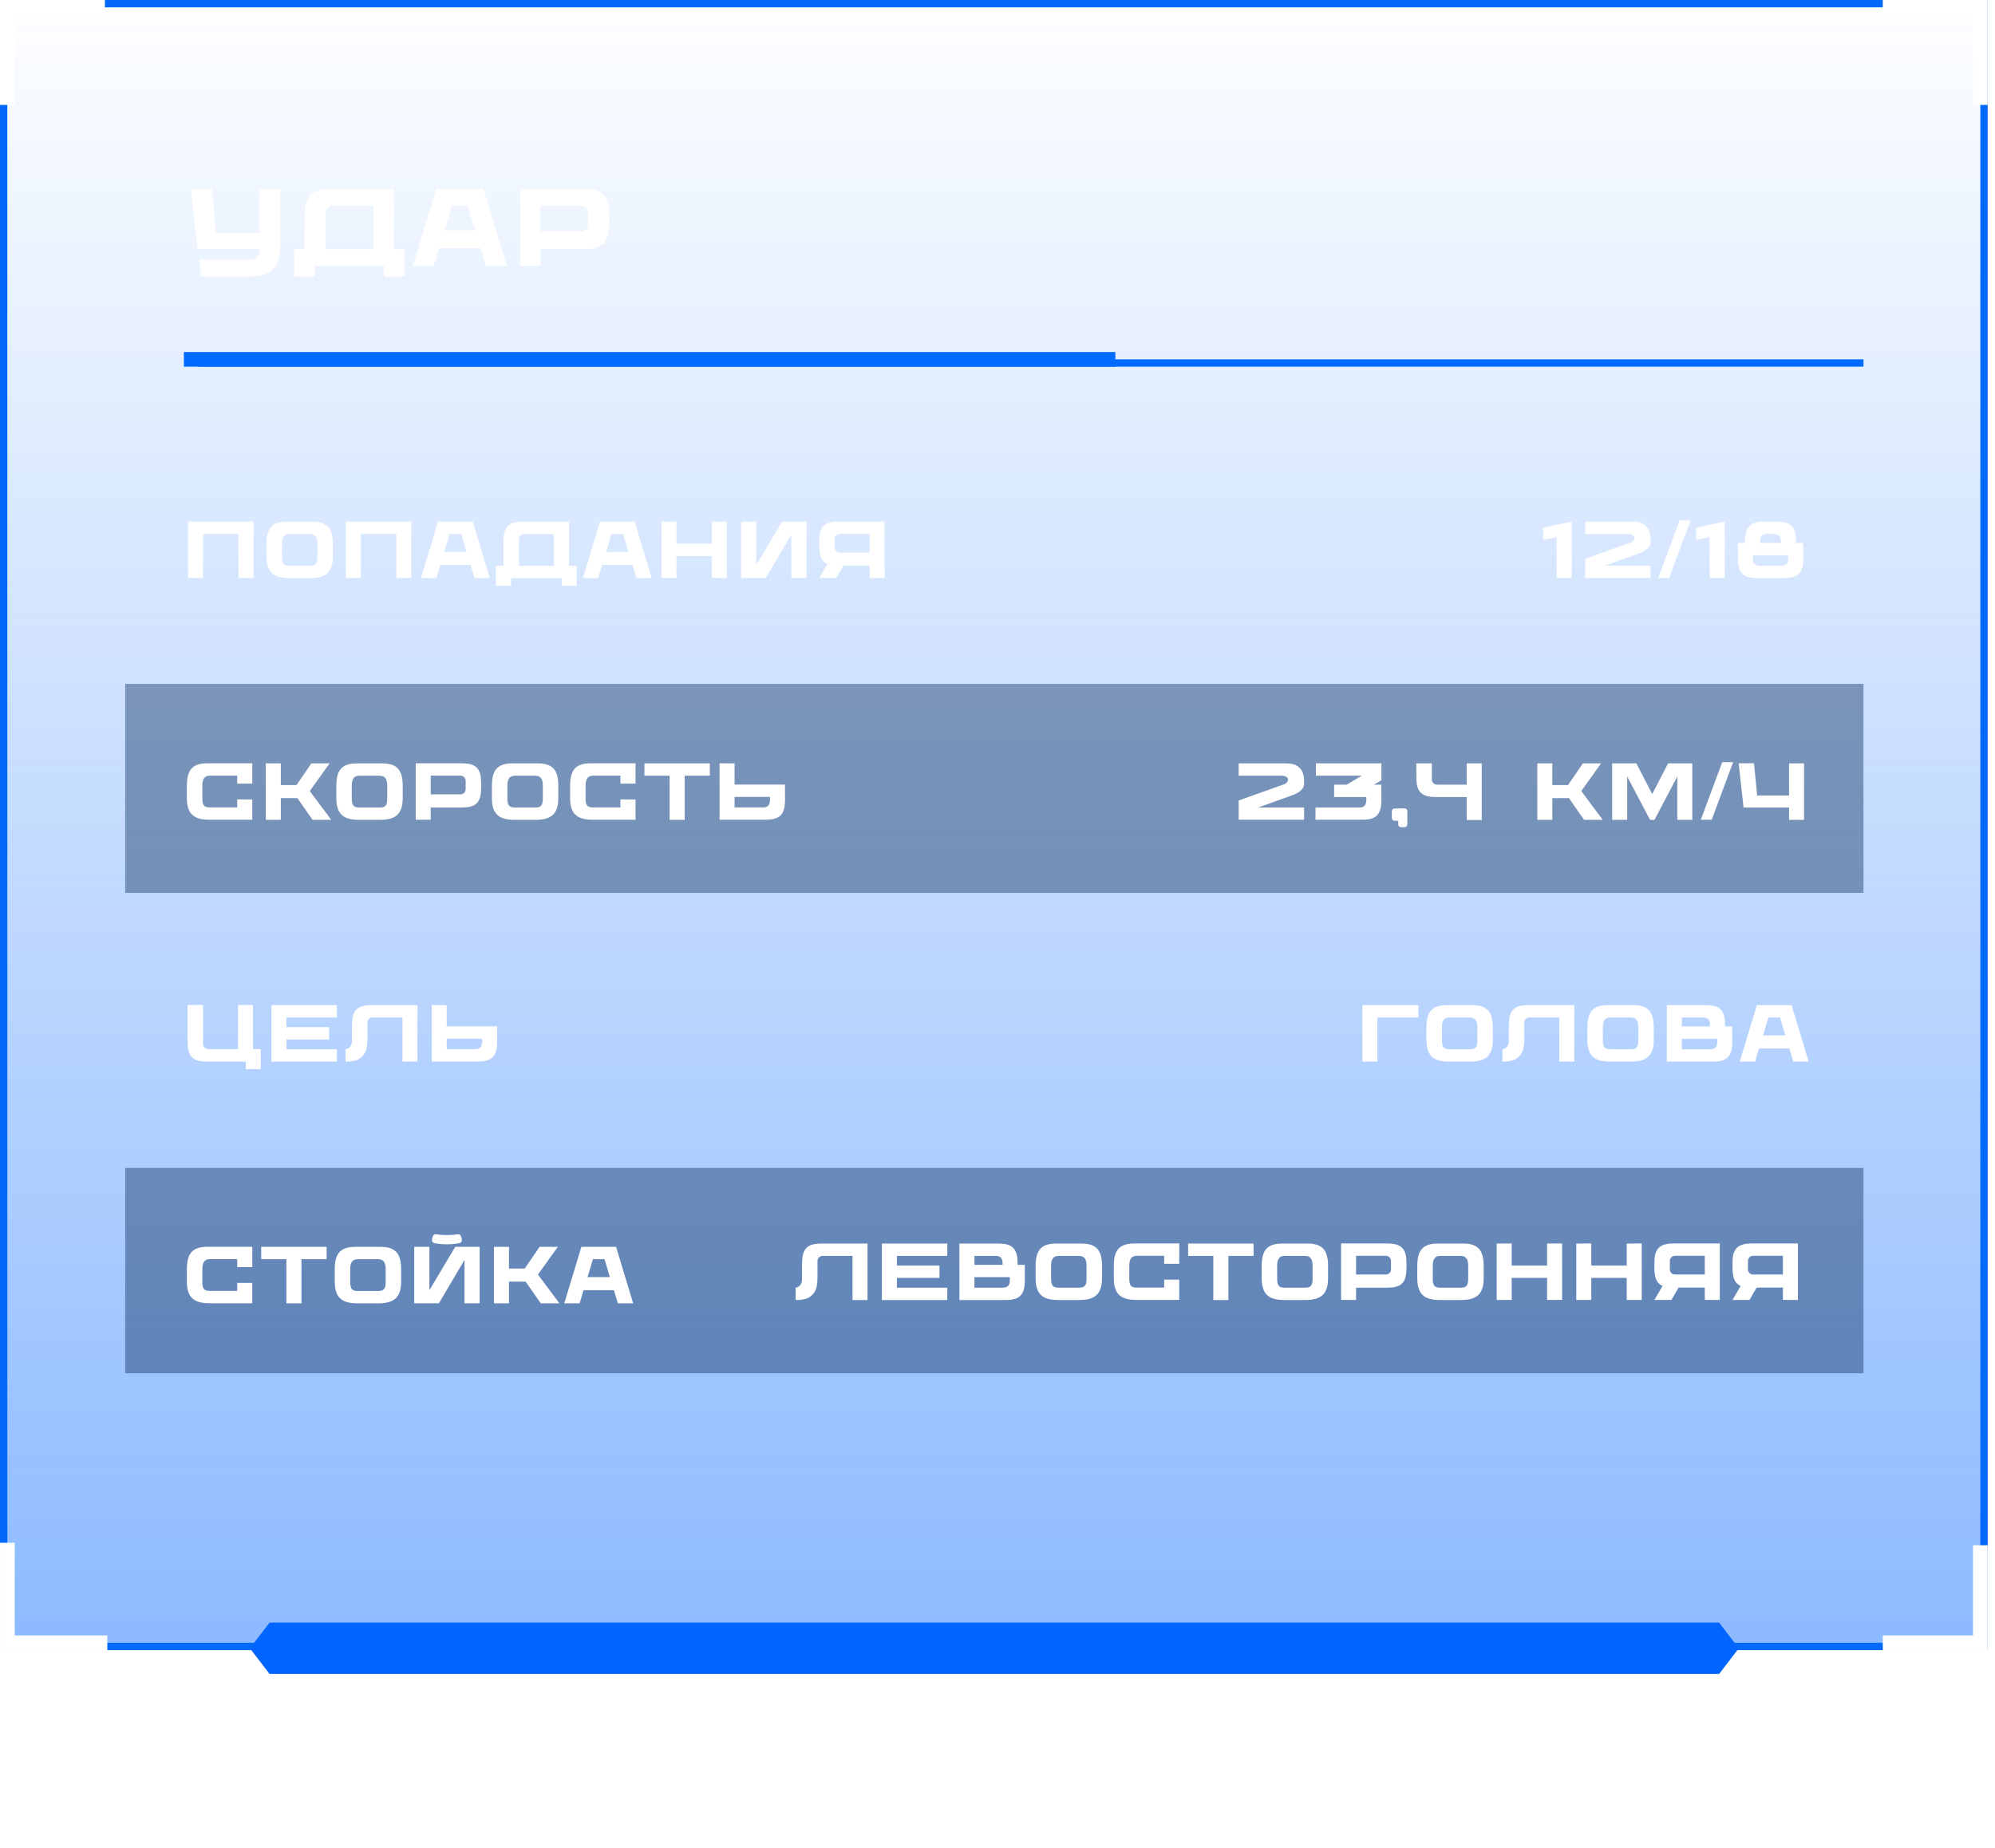 <svg width="272" height="252" viewBox="0 0 272 252" fill="none" xmlns="http://www.w3.org/2000/svg">
<g filter="url(#filter0_b_116_8015)">
<path d="M0 0H271V225H0V0Z" fill="url(#paint0_linear_116_8015)" fill-opacity="0.45"/>
<path d="M0.5 0.5H270.5V224.5H0.5V0.5Z" stroke="#0269F9"/>
</g>
<path d="M25.642 71.127L34.563 71.116V78.816H32.517V72.799H27.688V78.816H25.642V71.127ZM42.568 71.127C44.713 71.127 45.384 72.128 45.384 74.229V75.835C45.384 78.024 44.427 78.827 42.282 78.827H39.422C37.277 78.827 36.331 78.024 36.331 75.835V74.229C36.331 72.128 37.002 71.127 39.147 71.127H42.568ZM43.272 75.945V74.119C43.272 73.316 43.008 72.81 42.249 72.81H39.466C38.707 72.81 38.443 73.316 38.443 74.119V75.945C38.443 76.935 38.762 77.144 39.477 77.144H42.238C42.953 77.144 43.272 76.935 43.272 75.945ZM47.157 71.127L56.078 71.116V78.816H54.032V72.799H49.203V78.816H47.157V71.127ZM64.457 71.127L66.789 78.827H64.699L64.16 77.034H60.024L59.485 78.827H57.395L59.727 71.127H64.457ZM62.884 72.81H61.3L60.574 75.252H63.61L62.884 72.81ZM77.573 77.144H78.629V79.883H76.572V78.827H69.675V79.883H67.618L67.596 77.144H68.641C68.641 76.55 68.641 74.405 68.641 74.086C68.641 73.712 68.674 73.107 68.729 72.81C68.971 71.589 69.741 71.127 71.27 71.127H77.573V77.144ZM70.753 73.503V77.144H75.516V72.81H71.457C71.072 72.81 70.753 73.118 70.753 73.503ZM86.53 71.127L88.862 78.827H86.772L86.233 77.034H82.097L81.558 78.827H79.468L81.8 71.127H86.53ZM84.957 72.81H83.373L82.647 75.252H85.683L84.957 72.81ZM97.061 71.127L99.107 71.116V78.816H97.061V75.813H92.232V78.816H90.186V71.127L92.232 71.116V74.13H97.061V71.127ZM106.628 71.127H109.961V78.816H107.893V72.909L104.406 78.816H101.04V71.127H103.108V77.034L106.628 71.127ZM112.807 76.902C112.18 76.638 111.872 76.132 111.751 75.34C111.696 75.01 111.685 74.449 111.685 74.075C111.685 73.701 111.707 73.096 111.762 72.799C112.004 71.578 112.774 71.116 114.303 71.116H120.606V78.816H118.56V77.133H114.985L114.006 78.816H111.685L112.807 76.902ZM118.56 75.351V72.799H114.49C114.105 72.799 113.797 73.107 113.797 73.492V74.658C113.797 75.043 114.105 75.351 114.49 75.351H118.56Z" fill="white"/>
<path d="M210.395 71.952L214.289 71.127V78.816H212.232V73.239L210.395 73.635V71.952ZM223.787 71.314C225.041 71.875 225.041 72.997 225.041 73.899C225.041 74.9 223.776 75.362 223.204 75.56L218.782 77.144H225.041V78.816H216.12V76.187L222.258 73.998C223.072 73.69 223.072 72.876 222.071 72.81C222.06 72.81 222.06 72.81 222.049 72.81H216.12V71.127H222.423C223.039 71.127 223.512 71.193 223.787 71.314ZM230.488 70.962L227.562 78.816H226.077L229.003 70.962H230.488ZM231.259 71.952L235.153 71.127V78.816H233.096V73.239L231.259 73.635V71.952ZM245.849 74.031L245.86 76.055C245.86 76.946 245.75 77.276 245.695 77.463C245.53 78.013 245.189 78.42 244.606 78.629C244.331 78.728 243.858 78.827 243.242 78.827H241.394H239.557C238.941 78.827 238.468 78.728 238.193 78.629C237.61 78.42 237.269 78.013 237.104 77.463C237.049 77.276 236.939 76.946 236.939 76.055L236.95 74.031H237.929L237.918 73.899C237.918 72.997 238.028 72.667 238.094 72.48C238.281 71.93 238.6 71.523 239.183 71.314C239.458 71.215 239.931 71.116 240.547 71.116H241.394H242.252C242.868 71.116 243.341 71.215 243.616 71.314C244.199 71.523 244.518 71.93 244.705 72.48C244.771 72.667 244.87 72.997 244.87 73.899V74.031H245.849ZM240.921 72.799C240.129 72.799 239.975 73.272 239.975 73.888V74.031H242.824V73.888C242.824 73.272 242.67 72.799 241.878 72.799H240.921ZM242.868 77.144C243.649 77.144 243.814 76.671 243.814 76.055V75.714H238.985V76.055C238.985 76.671 239.15 77.144 239.931 77.144H242.868Z" fill="white"/>
<rect x="17.07" y="93.25" width="237" height="28.498" fill="#153965" fill-opacity="0.45"/>
<rect x="17.07" y="159.25" width="237" height="28" fill="#153965" fill-opacity="0.45"/>
<g filter="url(#filter1_b_116_8015)">
<path d="M256.699 1H269.997V14.303M14.298 1H1V14.303M270 210.697V224H256.702M1.003 210.364V224H14.633" stroke="white" stroke-width="2"/>
</g>
<g filter="url(#filter2_d_116_8015)">
<path d="M36.753 221.25H234.387L237.07 224.75L234.387 228.25H36.753L34.07 224.75L36.753 221.25Z" fill="#0065FF"/>
</g>
<path d="M28.293 104.077H34.398V106.849H32.341V105.76H28.612C27.853 105.76 27.589 106.266 27.589 107.08V108.895C27.589 109.896 27.908 110.094 28.623 110.094H32.341V109.005H34.398V111.777H28.568C26.423 111.777 25.477 110.974 25.477 108.796V107.179C25.477 105.078 26.148 104.077 28.293 104.077ZM42.619 111.788L40.551 108.829H38.285V111.788H36.239V104.088H38.285V107.047H40.43L42.454 104.088H44.94L42.234 107.861L45.16 111.788H42.619ZM52.09 104.088C54.235 104.088 54.906 105.089 54.906 107.19V108.796C54.906 110.985 53.949 111.788 51.804 111.788H48.944C46.799 111.788 45.853 110.985 45.853 108.796V107.19C45.853 105.089 46.524 104.088 48.669 104.088H52.09ZM52.794 108.906V107.08C52.794 106.277 52.53 105.771 51.771 105.771H48.988C48.229 105.771 47.965 106.277 47.965 107.08V108.906C47.965 109.896 48.284 110.105 48.999 110.105H51.76C52.475 110.105 52.794 109.896 52.794 108.906ZM65.523 105.76C65.578 106.057 65.6 106.662 65.6 107.036C65.6 107.41 65.589 107.982 65.534 108.301C65.336 109.566 64.687 110.105 62.982 110.105H58.725V111.777H56.679V104.077H62.982C64.511 104.077 65.281 104.539 65.523 105.76ZM63.488 107.619V106.464C63.488 106.079 63.18 105.76 62.795 105.76H58.725V108.312H62.795C63.18 108.312 63.488 108.004 63.488 107.619ZM73.304 104.088C75.449 104.088 76.12 105.089 76.12 107.19V108.796C76.12 110.985 75.163 111.788 73.018 111.788H70.158C68.013 111.788 67.067 110.985 67.067 108.796V107.19C67.067 105.089 67.738 104.088 69.883 104.088H73.304ZM74.008 108.906V107.08C74.008 106.277 73.744 105.771 72.985 105.771H70.202C69.443 105.771 69.179 106.277 69.179 107.08V108.906C69.179 109.896 69.498 110.105 70.213 110.105H72.974C73.689 110.105 74.008 109.896 74.008 108.906ZM80.544 104.077H86.649V106.849H84.592V105.76H80.863C80.104 105.76 79.84 106.266 79.84 107.08V108.895C79.84 109.896 80.159 110.094 80.874 110.094H84.592V109.005H86.649V111.777H80.819C78.674 111.777 77.728 110.974 77.728 108.796V107.179C77.728 105.078 78.399 104.077 80.544 104.077ZM96.783 104.088V105.771H93.351V111.788H91.294V105.771H87.862V104.088H96.783ZM107.018 106.981L107.029 109.005C107.029 109.907 106.919 110.226 106.864 110.424C106.699 110.963 106.358 111.37 105.775 111.579C105.5 111.689 105.027 111.777 104.411 111.777H98.108V104.077L100.154 104.088V106.981H107.018ZM104.037 110.094C104.818 110.094 104.983 109.621 104.983 109.005V108.664H100.154V110.094H104.037Z" fill="white"/>
<path d="M28.293 170.003H34.398V172.775H32.341V171.686H28.612C27.853 171.686 27.589 172.192 27.589 173.006V174.821C27.589 175.822 27.908 176.02 28.623 176.02H32.341V174.931H34.398V177.703H28.568C26.423 177.703 25.477 176.9 25.477 174.722V173.105C25.477 171.004 26.148 170.003 28.293 170.003ZM44.533 170.014V171.697H41.101V177.714H39.044V171.697H35.612V170.014H44.533ZM51.876 170.014C54.02 170.014 54.691 171.015 54.691 173.116V174.722C54.691 176.911 53.734 177.714 51.59 177.714H48.73C46.584 177.714 45.639 176.911 45.639 174.722V173.116C45.639 171.015 46.309 170.014 48.455 170.014H51.876ZM52.58 174.832V173.006C52.58 172.203 52.316 171.697 51.556 171.697H48.773C48.014 171.697 47.751 172.203 47.751 173.006V174.832C47.751 175.822 48.069 176.031 48.785 176.031H51.545C52.261 176.031 52.58 175.822 52.58 174.832ZM62.063 170.014H65.396V177.703H63.328V171.796L59.841 177.703H56.475V170.014H58.543V175.921L62.063 170.014ZM62.976 169.046C62.987 169.222 62.91 169.442 62.624 169.508C61.623 169.717 60.248 169.717 59.247 169.508C58.961 169.442 58.873 169.222 58.895 169.046C58.917 168.859 58.972 168.672 59.049 168.496C59.115 168.342 59.236 168.265 59.478 168.298C60.336 168.441 61.535 168.441 62.393 168.298C62.635 168.265 62.745 168.342 62.822 168.496C62.899 168.672 62.954 168.859 62.976 169.046ZM73.731 177.714L71.663 174.755H69.397V177.714H67.351V170.014H69.397V172.973H71.542L73.566 170.014H76.052L73.346 173.787L76.272 177.714H73.731ZM83.995 170.014L86.327 177.714H84.237L83.698 175.921H79.562L79.023 177.714H76.933L79.265 170.014H83.995ZM82.422 171.697H80.838L80.112 174.139H83.148L82.422 171.697Z" fill="white"/>
<path d="M34.497 143.048H35.553V145.776H33.507V144.753H28.194C26.665 144.753 25.895 144.291 25.653 143.07C25.598 142.773 25.576 142.168 25.576 141.794C25.576 141.431 25.576 137.031 25.576 137.031H27.688V142.344C27.688 142.729 27.996 143.048 28.381 143.048H32.451V137.031H34.497V143.048ZM45.933 138.736H39.058V140.056H44.866V141.739H39.058V143.07H45.933V144.753H37.012V137.053H45.933V138.736ZM50.612 137.053H56.915V144.753H54.869V138.736H50.788C50.414 138.736 50.095 139.044 50.095 139.429V141.651C50.095 142.223 50.051 142.531 49.985 142.894C49.886 143.455 49.578 143.906 49.204 144.214C48.731 144.61 48.082 144.753 47.114 144.753V143.07C47.895 142.971 47.972 142.168 47.983 142.047C47.983 141.222 47.983 140.221 47.983 140.012C47.983 139.638 48.016 139.033 48.071 138.736C48.313 137.515 49.072 137.053 50.612 137.053ZM67.77 139.946L67.781 141.97C67.781 142.872 67.671 143.191 67.616 143.389C67.451 143.928 67.11 144.335 66.527 144.544C66.252 144.654 65.779 144.742 65.163 144.742H58.86V137.042L60.906 137.053V139.946H67.77ZM64.789 143.059C65.57 143.059 65.735 142.586 65.735 141.97V141.629H60.906V143.059H64.789Z" fill="white"/>
<path d="M176.548 104.275C177.802 104.836 177.802 105.958 177.802 106.86C177.802 107.861 176.537 108.323 175.965 108.521L171.543 110.105H177.802V111.777H168.881V109.148L175.019 106.959C175.833 106.651 175.833 105.837 174.832 105.771C174.821 105.771 174.821 105.771 174.81 105.771H168.881V104.088H175.184C175.8 104.088 176.273 104.154 176.548 104.275ZM179.412 104.088H188.344V106.387L187.321 106.992H188.322L188.344 109.005C188.344 109.907 188.234 110.237 188.168 110.424C188.003 110.963 187.662 111.381 187.079 111.59C186.804 111.689 186.331 111.777 185.715 111.777H179.357V110.105H185.352C186.122 110.105 186.287 109.632 186.287 109.016V108.675H181.898V106.992H183.614L185.671 105.76H179.412V104.088ZM191.876 110.578C191.887 110.721 191.887 112.14 191.865 112.481C191.865 112.624 191.711 112.767 191.546 112.778C191.348 112.789 191.161 112.789 190.974 112.778C190.798 112.767 190.655 112.624 190.644 112.481C190.633 112.294 190.633 112.107 190.633 111.92C190.446 111.92 190.259 111.909 190.072 111.909C189.929 111.898 189.786 111.755 189.775 111.579C189.753 111.392 189.753 110.765 189.775 110.578C189.786 110.402 189.929 110.248 190.072 110.248C190.413 110.226 191.392 110.226 191.546 110.237C191.546 110.237 191.557 110.248 191.568 110.248H191.579C191.645 110.248 191.711 110.281 191.766 110.336V110.347C191.777 110.347 191.777 110.347 191.777 110.347C191.832 110.402 191.865 110.468 191.865 110.534C191.876 110.545 191.865 110.545 191.876 110.545C191.876 110.556 191.876 110.567 191.876 110.578ZM199.979 104.088H202.025V111.81H199.979V108.675H195.722C194.193 108.675 193.423 108.213 193.181 106.992C193.126 106.695 193.104 106.09 193.104 105.716C193.104 105.342 193.104 104.088 193.104 104.088H195.216V106.288C195.216 106.673 195.524 106.992 195.909 106.992H199.979V104.088ZM215.977 111.788L213.909 108.829H211.643V111.788H209.597V104.088H211.643V107.047H213.788L215.812 104.088H218.298L215.592 107.861L218.518 111.788H215.977ZM227.43 104.088H230.73V111.788H228.684V105.87L225.571 111.788H224.966L221.853 105.87V111.788H219.807V104.088H223.107L225.263 108.268L227.43 104.088ZM236.299 103.923L233.373 111.777H231.888L234.814 103.923H236.299ZM243.923 104.088H245.969V111.788H243.923V110.105H237.719L237.048 104.077H239.138L239.578 108.466H243.923V104.088Z" fill="white"/>
<path d="M111.975 169.561H118.278V177.261H116.232V171.244H112.151C111.777 171.244 111.458 171.552 111.458 171.937V174.159C111.458 174.731 111.414 175.039 111.348 175.402C111.249 175.963 110.941 176.414 110.567 176.722C110.094 177.118 109.445 177.261 108.477 177.261V175.578C109.258 175.479 109.335 174.676 109.346 174.555C109.346 173.73 109.346 172.729 109.346 172.52C109.346 172.146 109.379 171.541 109.434 171.244C109.676 170.023 110.435 169.561 111.975 169.561ZM129.155 171.244H122.28V172.564H128.088V174.247H122.28V175.578H129.155V177.261H120.234V169.561H129.155V171.244ZM139.719 172.465L139.73 174.489C139.73 175.391 139.62 175.71 139.565 175.908C139.4 176.447 139.059 176.854 138.476 177.074C138.201 177.173 137.728 177.261 137.112 177.261H130.809V169.561H136.122C136.738 169.561 137.211 169.649 137.486 169.748C138.069 169.957 138.388 170.364 138.575 170.914C138.641 171.101 138.74 171.431 138.74 172.333V172.465H139.719ZM136.694 172.322C136.694 171.717 136.54 171.244 135.748 171.244H132.855V172.465H136.694V172.322ZM136.738 175.578C137.519 175.578 137.684 175.105 137.684 174.489V174.148H132.855V175.578H136.738ZM147.434 169.561C149.579 169.561 150.25 170.562 150.25 172.663V174.269C150.25 176.458 149.293 177.261 147.148 177.261H144.288C142.143 177.261 141.197 176.458 141.197 174.269V172.663C141.197 170.562 141.868 169.561 144.013 169.561H147.434ZM148.138 174.379V172.553C148.138 171.75 147.874 171.244 147.115 171.244H144.332C143.573 171.244 143.309 171.75 143.309 172.553V174.379C143.309 175.369 143.628 175.578 144.343 175.578H147.104C147.819 175.578 148.138 175.369 148.138 174.379ZM154.673 169.55H160.778V172.322H158.721V171.233H154.992C154.233 171.233 153.969 171.739 153.969 172.553V174.368C153.969 175.369 154.288 175.567 155.003 175.567H158.721V174.478H160.778V177.25H154.948C152.803 177.25 151.857 176.447 151.857 174.269V172.652C151.857 170.551 152.528 169.55 154.673 169.55ZM170.913 169.561V171.244H167.481V177.261H165.424V171.244H161.992V169.561H170.913ZM178.255 169.561C180.4 169.561 181.071 170.562 181.071 172.663V174.269C181.071 176.458 180.114 177.261 177.969 177.261H175.109C172.964 177.261 172.018 176.458 172.018 174.269V172.663C172.018 170.562 172.689 169.561 174.834 169.561H178.255ZM178.959 174.379V172.553C178.959 171.75 178.695 171.244 177.936 171.244H175.153C174.394 171.244 174.13 171.75 174.13 172.553V174.379C174.13 175.369 174.449 175.578 175.164 175.578H177.925C178.64 175.578 178.959 175.369 178.959 174.379ZM191.688 171.233C191.743 171.53 191.765 172.135 191.765 172.509C191.765 172.883 191.754 173.455 191.699 173.774C191.501 175.039 190.852 175.578 189.147 175.578H184.89V177.25H182.844V169.55H189.147C190.676 169.55 191.446 170.012 191.688 171.233ZM189.653 173.092V171.937C189.653 171.552 189.345 171.233 188.96 171.233H184.89V173.785H188.96C189.345 173.785 189.653 173.477 189.653 173.092ZM199.469 169.561C201.614 169.561 202.285 170.562 202.285 172.663V174.269C202.285 176.458 201.328 177.261 199.183 177.261H196.323C194.178 177.261 193.232 176.458 193.232 174.269V172.663C193.232 170.562 193.903 169.561 196.048 169.561H199.469ZM200.173 174.379V172.553C200.173 171.75 199.909 171.244 199.15 171.244H196.367C195.608 171.244 195.344 171.75 195.344 172.553V174.379C195.344 175.369 195.663 175.578 196.378 175.578H199.139C199.854 175.578 200.173 175.369 200.173 174.379ZM210.933 169.561L212.979 169.55V177.25H210.933V174.247H206.104V177.25H204.058V169.561L206.104 169.55V172.564H210.933V169.561ZM221.787 169.561L223.833 169.55V177.25H221.787V174.247H216.958V177.25H214.912V169.561L216.958 169.55V172.564H221.787V169.561ZM226.679 175.336C226.052 175.072 225.744 174.566 225.623 173.774C225.568 173.444 225.557 172.883 225.557 172.509C225.557 172.135 225.579 171.53 225.634 171.233C225.876 170.012 226.646 169.55 228.175 169.55H234.478V177.25H232.432V175.567H228.857L227.878 177.25H225.557L226.679 175.336ZM232.432 173.785V171.233H228.362C227.977 171.233 227.669 171.541 227.669 171.926V173.092C227.669 173.477 227.977 173.785 228.362 173.785H232.432ZM237.329 175.336C236.702 175.072 236.394 174.566 236.273 173.774C236.218 173.444 236.207 172.883 236.207 172.509C236.207 172.135 236.229 171.53 236.284 171.233C236.526 170.012 237.296 169.55 238.825 169.55H245.128V177.25H243.082V175.567H239.507L238.528 177.25H236.207L237.329 175.336ZM243.082 173.785V171.233H239.012C238.627 171.233 238.319 171.541 238.319 171.926V173.092C238.319 173.477 238.627 173.785 239.012 173.785H243.082Z" fill="white"/>
<path d="M193.381 138.736H187.793V144.753H185.747V137.053H193.381V138.736ZM200.718 137.053C202.863 137.053 203.534 138.054 203.534 140.155V141.761C203.534 143.95 202.577 144.753 200.432 144.753H197.572C195.427 144.753 194.481 143.95 194.481 141.761V140.155C194.481 138.054 195.152 137.053 197.297 137.053H200.718ZM201.422 141.871V140.045C201.422 139.242 201.158 138.736 200.399 138.736H197.616C196.857 138.736 196.593 139.242 196.593 140.045V141.871C196.593 142.861 196.912 143.07 197.627 143.07H200.388C201.103 143.07 201.422 142.861 201.422 141.871ZM208.342 137.053H214.645V144.753H212.599V138.736H208.518C208.144 138.736 207.825 139.044 207.825 139.429V141.651C207.825 142.223 207.781 142.531 207.715 142.894C207.616 143.455 207.308 143.906 206.934 144.214C206.461 144.61 205.812 144.753 204.844 144.753V143.07C205.625 142.971 205.702 142.168 205.713 142.047C205.713 141.222 205.713 140.221 205.713 140.012C205.713 139.638 205.746 139.033 205.801 138.736C206.043 137.515 206.802 137.053 208.342 137.053ZM222.662 137.053C224.807 137.053 225.478 138.054 225.478 140.155V141.761C225.478 143.95 224.521 144.753 222.376 144.753H219.516C217.371 144.753 216.425 143.95 216.425 141.761V140.155C216.425 138.054 217.096 137.053 219.241 137.053H222.662ZM223.366 141.871V140.045C223.366 139.242 223.102 138.736 222.343 138.736H219.56C218.801 138.736 218.537 139.242 218.537 140.045V141.871C218.537 142.861 218.856 143.07 219.571 143.07H222.332C223.047 143.07 223.366 142.861 223.366 141.871ZM236.172 139.957L236.183 141.981C236.183 142.883 236.073 143.202 236.018 143.4C235.853 143.939 235.512 144.346 234.929 144.566C234.654 144.665 234.181 144.753 233.565 144.753H227.262V137.053H232.575C233.191 137.053 233.664 137.141 233.939 137.24C234.522 137.449 234.841 137.856 235.028 138.406C235.094 138.593 235.193 138.923 235.193 139.825V139.957H236.172ZM233.147 139.814C233.147 139.209 232.993 138.736 232.201 138.736H229.308V139.957H233.147V139.814ZM233.191 143.07C233.972 143.07 234.137 142.597 234.137 141.981V141.64H229.308V143.07H233.191ZM244.261 137.053L246.593 144.753H244.503L243.964 142.96H239.828L239.289 144.753H237.199L239.531 137.053H244.261ZM242.688 138.736H241.104L240.378 141.178H243.414L242.688 138.736Z" fill="white"/>
<path d="M35.389 25.765H38.194V33.475C38.194 36.4 37.099 37.705 34.129 37.705H27.409L27.124 35.425H33.754C35.119 35.425 35.389 34.99 35.389 34V33.97H26.929L26.014 25.75H28.864L29.464 31.735H35.389V25.765ZM53.711 33.97H55.151V37.705H52.346V36.265H42.941V37.705H40.136L40.106 33.97H41.531C41.531 33.16 41.531 30.235 41.531 29.8C41.531 29.29 41.576 28.465 41.651 28.06C41.981 26.395 43.031 25.765 45.116 25.765H53.711V33.97ZM44.411 29.005V33.97H50.906V28.06H45.371C44.846 28.06 44.411 28.48 44.411 29.005ZM65.925 25.765L69.105 36.265H66.255L65.52 33.82H59.88L59.145 36.265H56.295L59.475 25.765H65.925ZM63.78 28.06H61.62L60.63 31.39H64.77L63.78 28.06ZM82.971 28.045C83.046 28.45 83.076 29.275 83.076 29.785C83.076 30.295 83.061 31.075 82.986 31.51C82.716 33.235 81.831 33.97 79.506 33.97H73.701V36.25H70.911V25.75H79.506C81.591 25.75 82.641 26.38 82.971 28.045ZM80.196 30.58V29.005C80.196 28.48 79.776 28.045 79.251 28.045H73.701V31.525H79.251C79.776 31.525 80.196 31.105 80.196 30.58Z" fill="white"/>
<line x1="27.07" y1="49.5" x2="254.07" y2="49.5" stroke="#006BFF"/>
<line x1="25.07" y1="49" x2="152.07" y2="49" stroke="#006BFF" stroke-width="2"/>
<defs>
<filter id="filter0_b_116_8015" x="-60" y="-60" width="391" height="345" filterUnits="userSpaceOnUse" color-interpolation-filters="sRGB">
<feFlood flood-opacity="0" result="BackgroundImageFix"/>
<feGaussianBlur in="BackgroundImageFix" stdDeviation="30"/>
<feComposite in2="SourceAlpha" operator="in" result="effect1_backgroundBlur_116_8015"/>
<feBlend mode="normal" in="SourceGraphic" in2="effect1_backgroundBlur_116_8015" result="shape"/>
</filter>
<filter id="filter1_b_116_8015" x="-7.509" y="-7.509" width="286.018" height="240.018" filterUnits="userSpaceOnUse" color-interpolation-filters="sRGB">
<feFlood flood-opacity="0" result="BackgroundImageFix"/>
<feGaussianBlur in="BackgroundImageFix" stdDeviation="3.754"/>
<feComposite in2="SourceAlpha" operator="in" result="effect1_backgroundBlur_116_8015"/>
<feBlend mode="normal" in="SourceGraphic" in2="effect1_backgroundBlur_116_8015" result="shape"/>
</filter>
<filter id="filter2_d_116_8015" x="10.694" y="197.874" width="249.753" height="53.753" filterUnits="userSpaceOnUse" color-interpolation-filters="sRGB">
<feFlood flood-opacity="0" result="BackgroundImageFix"/>
<feColorMatrix in="SourceAlpha" type="matrix" values="0 0 0 0 0 0 0 0 0 0 0 0 0 0 0 0 0 0 127 0" result="hardAlpha"/>
<feOffset/>
<feGaussianBlur stdDeviation="11.688"/>
<feColorMatrix type="matrix" values="0 0 0 0 0 0 0 0 0 0.396 0 0 0 0 1 0 0 0 1 0"/>
<feBlend mode="normal" in2="BackgroundImageFix" result="effect1_dropShadow_116_8015"/>
<feBlend mode="normal" in="SourceGraphic" in2="effect1_dropShadow_116_8015" result="shape"/>
</filter>
<linearGradient id="paint0_linear_116_8015" x1="142.999" y1="-3.335" x2="142.999" y2="225" gradientUnits="userSpaceOnUse">
<stop stop-color="#0065FF" stop-opacity="0"/>
<stop offset="1" stop-color="#0065FF"/>
</linearGradient>
</defs>
</svg>
